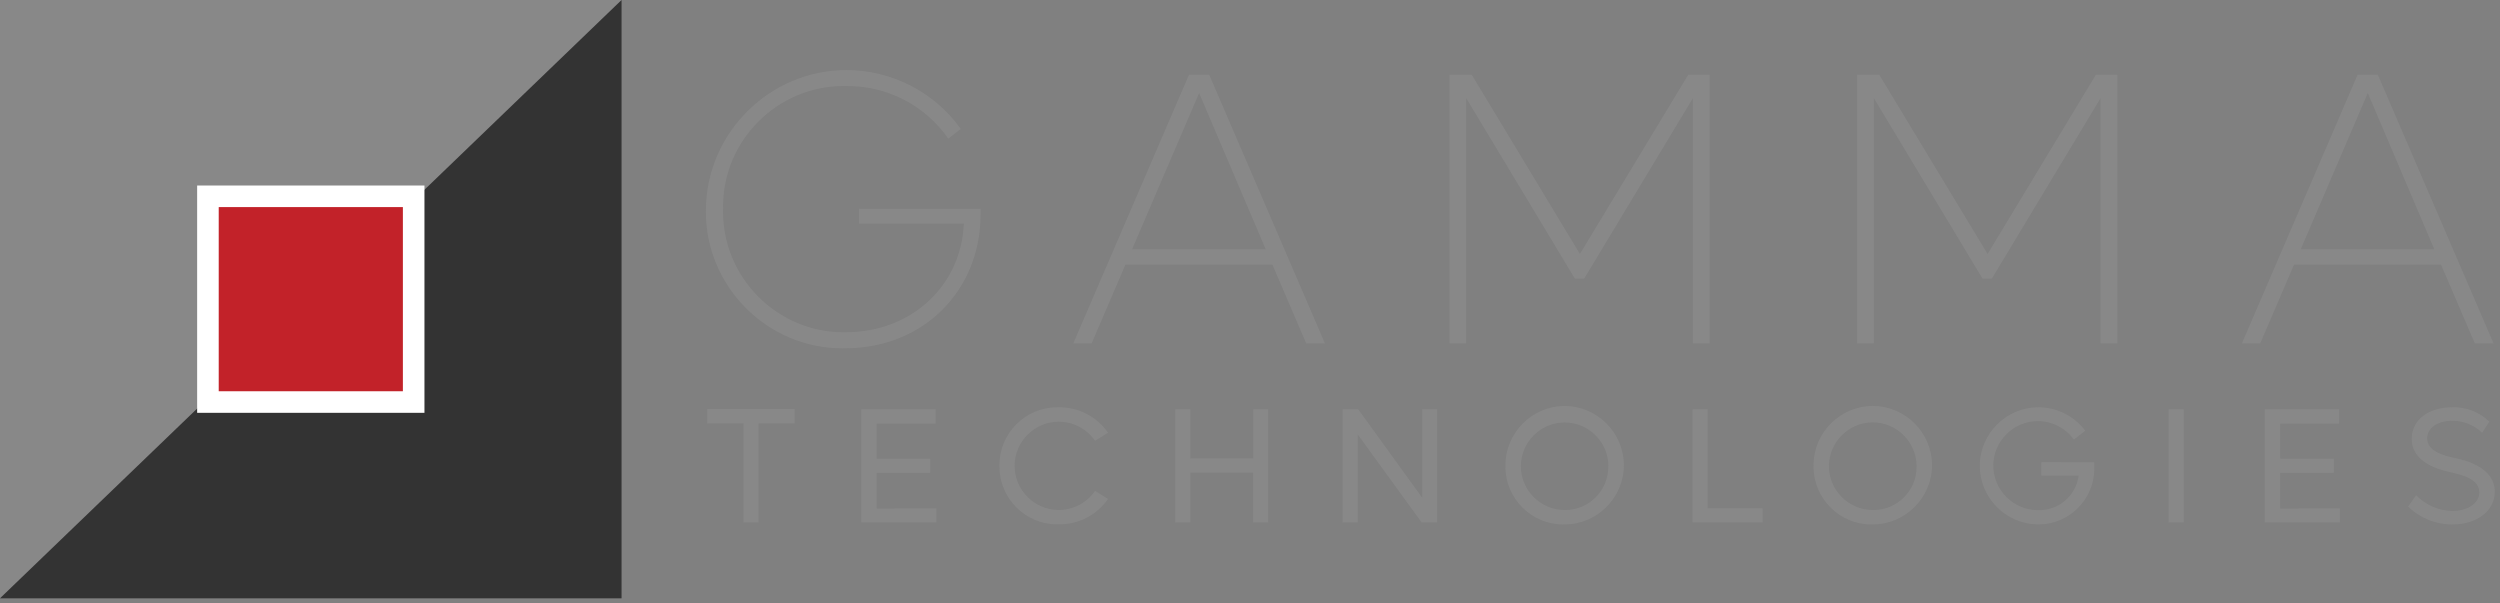 <?xml version="1.0" encoding="UTF-8" standalone="no"?>
<!DOCTYPE svg PUBLIC "-//W3C//DTD SVG 1.1//EN" "http://www.w3.org/Graphics/SVG/1.1/DTD/svg11.dtd">
<svg width="100%" height="100%" viewBox="0 0 319 77" version="1.1" xmlns="http://www.w3.org/2000/svg" xmlns:xlink="http://www.w3.org/1999/xlink" xml:space="preserve" xmlns:serif="http://www.serif.com/" style="fill-rule:evenodd;clip-rule:evenodd;stroke-linejoin:round;stroke-miterlimit:2;">
    <rect x="0" y="0" width="319" height="77" fill="#808080" stroke="none"/>
    <path d="M26.439,25.449L52.878,25.449L79.312,0L0,0L0,76.343L26.439,50.9L26.439,25.449Z" style="fill:rgb(136,136,136);fill-rule:nonzero;"/>
    <path d="M52.878,25.449L52.878,50.9L26.439,50.9L0,76.343L79.312,76.343L79.312,0L52.878,25.449Z" style="fill:rgb(51,51,51);fill-rule:nonzero;"/>
    <path d="M101.397,54.026L96.787,54.026L96.787,66.666L94.87,66.666L94.87,54.026L90.241,54.026L90.241,52.2L101.397,52.2L101.397,54.026ZM119.493,64.867L119.493,66.667L109.907,66.667L109.907,52.223L119.388,52.223L119.388,54.049L111.852,54.049L111.852,58.527L118.699,58.527L118.699,60.327L111.852,60.327L111.852,64.892L119.493,64.867ZM127.53,59.444C127.529,59.404 127.529,59.363 127.529,59.323C127.529,55.289 130.849,51.969 134.883,51.969C134.95,51.969 135.018,51.97 135.085,51.972C137.593,51.934 139.96,53.154 141.385,55.218L139.733,56.245C138.683,54.72 136.946,53.807 135.094,53.807C132.004,53.807 129.461,56.35 129.461,59.441C129.461,62.531 132.004,65.073 135.094,65.073C136.946,65.073 138.683,64.161 139.733,62.636L141.385,63.663C139.96,65.726 137.592,66.944 135.085,66.904C135.016,66.906 134.947,66.907 134.878,66.907C130.847,66.907 127.529,63.589 127.529,59.558C127.529,59.52 127.529,59.483 127.53,59.445L127.53,59.444ZM161.824,52.223L161.824,66.666L159.898,66.666L159.898,60.303L151.882,60.303L151.882,66.666L149.956,66.666L149.956,52.223L151.882,52.223L151.882,58.504L159.92,58.504L159.92,52.223L161.824,52.223ZM183.373,52.223L183.373,66.666L181.406,66.666L173.244,55.428L173.244,66.666L171.318,66.666L171.318,52.223L173.308,52.223L181.47,63.507L181.47,52.223L183.373,52.223ZM192.093,59.445C192.093,59.417 192.093,59.39 192.093,59.362C192.093,55.217 195.503,51.807 199.648,51.807C203.792,51.807 207.203,55.217 207.203,59.362C207.203,63.507 203.792,66.917 199.648,66.917C199.64,66.917 199.633,66.917 199.625,66.917C199.567,66.918 199.508,66.919 199.45,66.919C195.414,66.919 192.092,63.598 192.092,59.561C192.092,59.522 192.092,59.484 192.093,59.445ZM205.235,59.445C205.21,56.398 202.696,53.904 199.648,53.904C196.583,53.904 194.061,56.426 194.061,59.491C194.061,62.556 196.583,65.078 199.648,65.078C199.677,65.078 199.707,65.079 199.736,65.079C202.741,65.079 205.214,62.606 205.214,59.601C205.214,59.549 205.213,59.497 205.212,59.445L205.235,59.445ZM224.91,64.867L224.91,66.667L215.97,66.667L215.97,52.223L217.896,52.223L217.896,64.867L224.91,64.867ZM231.409,59.445C231.409,59.416 231.408,59.387 231.408,59.358C231.408,55.211 234.821,51.799 238.967,51.799C243.114,51.799 246.526,55.211 246.526,59.358C246.526,63.505 243.115,66.917 238.968,66.917C238.901,66.919 238.833,66.92 238.766,66.92C234.73,66.92 231.408,63.598 231.408,59.562C231.408,59.523 231.408,59.484 231.409,59.445ZM244.555,59.445C244.533,56.393 242.015,53.894 238.963,53.894C235.895,53.894 233.371,56.418 233.371,59.486C233.371,62.554 235.895,65.078 238.963,65.078C238.965,65.078 238.966,65.078 238.968,65.078C239.005,65.079 239.042,65.079 239.079,65.079C242.084,65.079 244.557,62.606 244.557,59.601C244.557,59.549 244.556,59.497 244.555,59.445ZM267.228,58.984L267.228,59.611C267.23,59.681 267.231,59.75 267.231,59.82C267.231,63.712 264.029,66.914 260.137,66.914C260.067,66.914 259.998,66.913 259.928,66.911C255.892,66.822 252.62,63.478 252.62,59.441C252.62,55.342 255.993,51.969 260.092,51.969C262.443,51.969 264.662,53.079 266.072,54.961L264.63,56.093C263.563,54.614 261.847,53.735 260.023,53.735C256.908,53.735 254.344,56.299 254.344,59.414C254.344,62.514 256.883,65.071 259.983,65.093C262.605,65.22 264.91,63.283 265.237,60.679L260.467,60.679L260.467,58.979L267.228,58.984ZM276.709,52.223L278.635,52.223L278.635,66.666L276.709,66.666L276.709,52.223ZM298.565,64.867L298.565,66.667L288.979,66.667L288.979,52.223L298.479,52.223L298.479,54.049L290.947,54.049L290.947,58.527L297.789,58.527L297.789,60.327L290.942,60.327L290.942,64.892L298.565,64.867ZM307.278,64.639L308.3,63.192C309.52,64.452 311.193,65.175 312.947,65.2C314.847,65.2 316.361,64.237 316.361,62.835C316.361,61.055 313.992,60.553 312.613,60.242C310.185,59.717 307.733,58.542 307.733,55.992C307.733,53.586 309.869,51.971 312.882,51.971C314.649,51.902 316.368,52.563 317.634,53.797L316.721,55.221C315.691,54.221 314.304,53.67 312.868,53.692C311.042,53.692 309.705,54.605 309.705,55.933C309.705,57.526 311.718,58.133 313.161,58.425C314.604,58.717 318.333,59.639 318.333,62.757C318.333,65.227 315.987,66.92 312.951,66.92C310.834,66.936 308.794,66.115 307.277,64.638L307.278,64.639ZM125.124,26.639L125.124,27.339C125.124,37.13 117.766,44.439 107.874,44.439C107.739,44.442 107.605,44.444 107.47,44.444C97.925,44.444 90.07,36.589 90.07,27.044C90.07,26.926 90.072,26.809 90.074,26.691C90.172,16.924 98.235,8.942 108.002,8.942C113.788,8.942 119.23,11.743 122.593,16.452L121,17.694C118.037,13.419 113.125,10.897 107.924,10.982C107.824,10.98 107.723,10.979 107.623,10.979C99.197,10.979 92.263,17.913 92.263,26.339C92.263,26.456 92.264,26.572 92.267,26.689C92.264,26.806 92.263,26.923 92.263,27.04C92.263,35.466 99.197,42.4 107.623,42.4C107.723,42.4 107.824,42.399 107.924,42.397C116.177,42.397 122.641,36.582 122.988,28.529L109.616,28.529L109.616,26.639L125.124,26.639ZM162.352,33.751L143.612,33.751L139.289,43.821L136.952,43.821L151.714,9.54L154.298,9.54L169.065,43.821L166.678,43.821L162.352,33.751ZM161.508,31.811L153.008,11.868L144.452,31.811L161.508,31.811ZM218.152,9.54L218.152,43.821L216.016,43.821L216.016,12.521L202.148,35.54L200.948,35.54L187.088,12.521L187.088,43.821L184.948,43.821L184.948,9.54L187.796,9.54L201.596,32.409L215.418,9.54L218.152,9.54ZM270.168,9.54L270.168,43.821L268.032,43.821L268.032,12.521L254.164,35.54L252.964,35.54L239.104,12.521L239.104,43.821L236.964,43.821L236.964,9.54L239.794,9.54L253.616,32.409L267.434,9.54L270.168,9.54ZM311.469,33.751L292.726,33.751L288.399,43.821L286.066,43.821L300.828,9.54L303.412,9.54L318.179,43.821L315.792,43.821L311.469,33.751ZM310.62,31.811L302.13,11.868L293.571,31.811L310.62,31.811Z" style="fill:rgb(136,136,136);fill-rule:nonzero;"/>
    <rect x="25.156" y="23.672" width="29.004" height="29.004" style="fill:white;fill-rule:nonzero;"/>
    <rect x="27.909" y="26.424" width="23.499" height="23.499" style="fill:rgb(194,34,41);fill-rule:nonzero;"/>
</svg>
